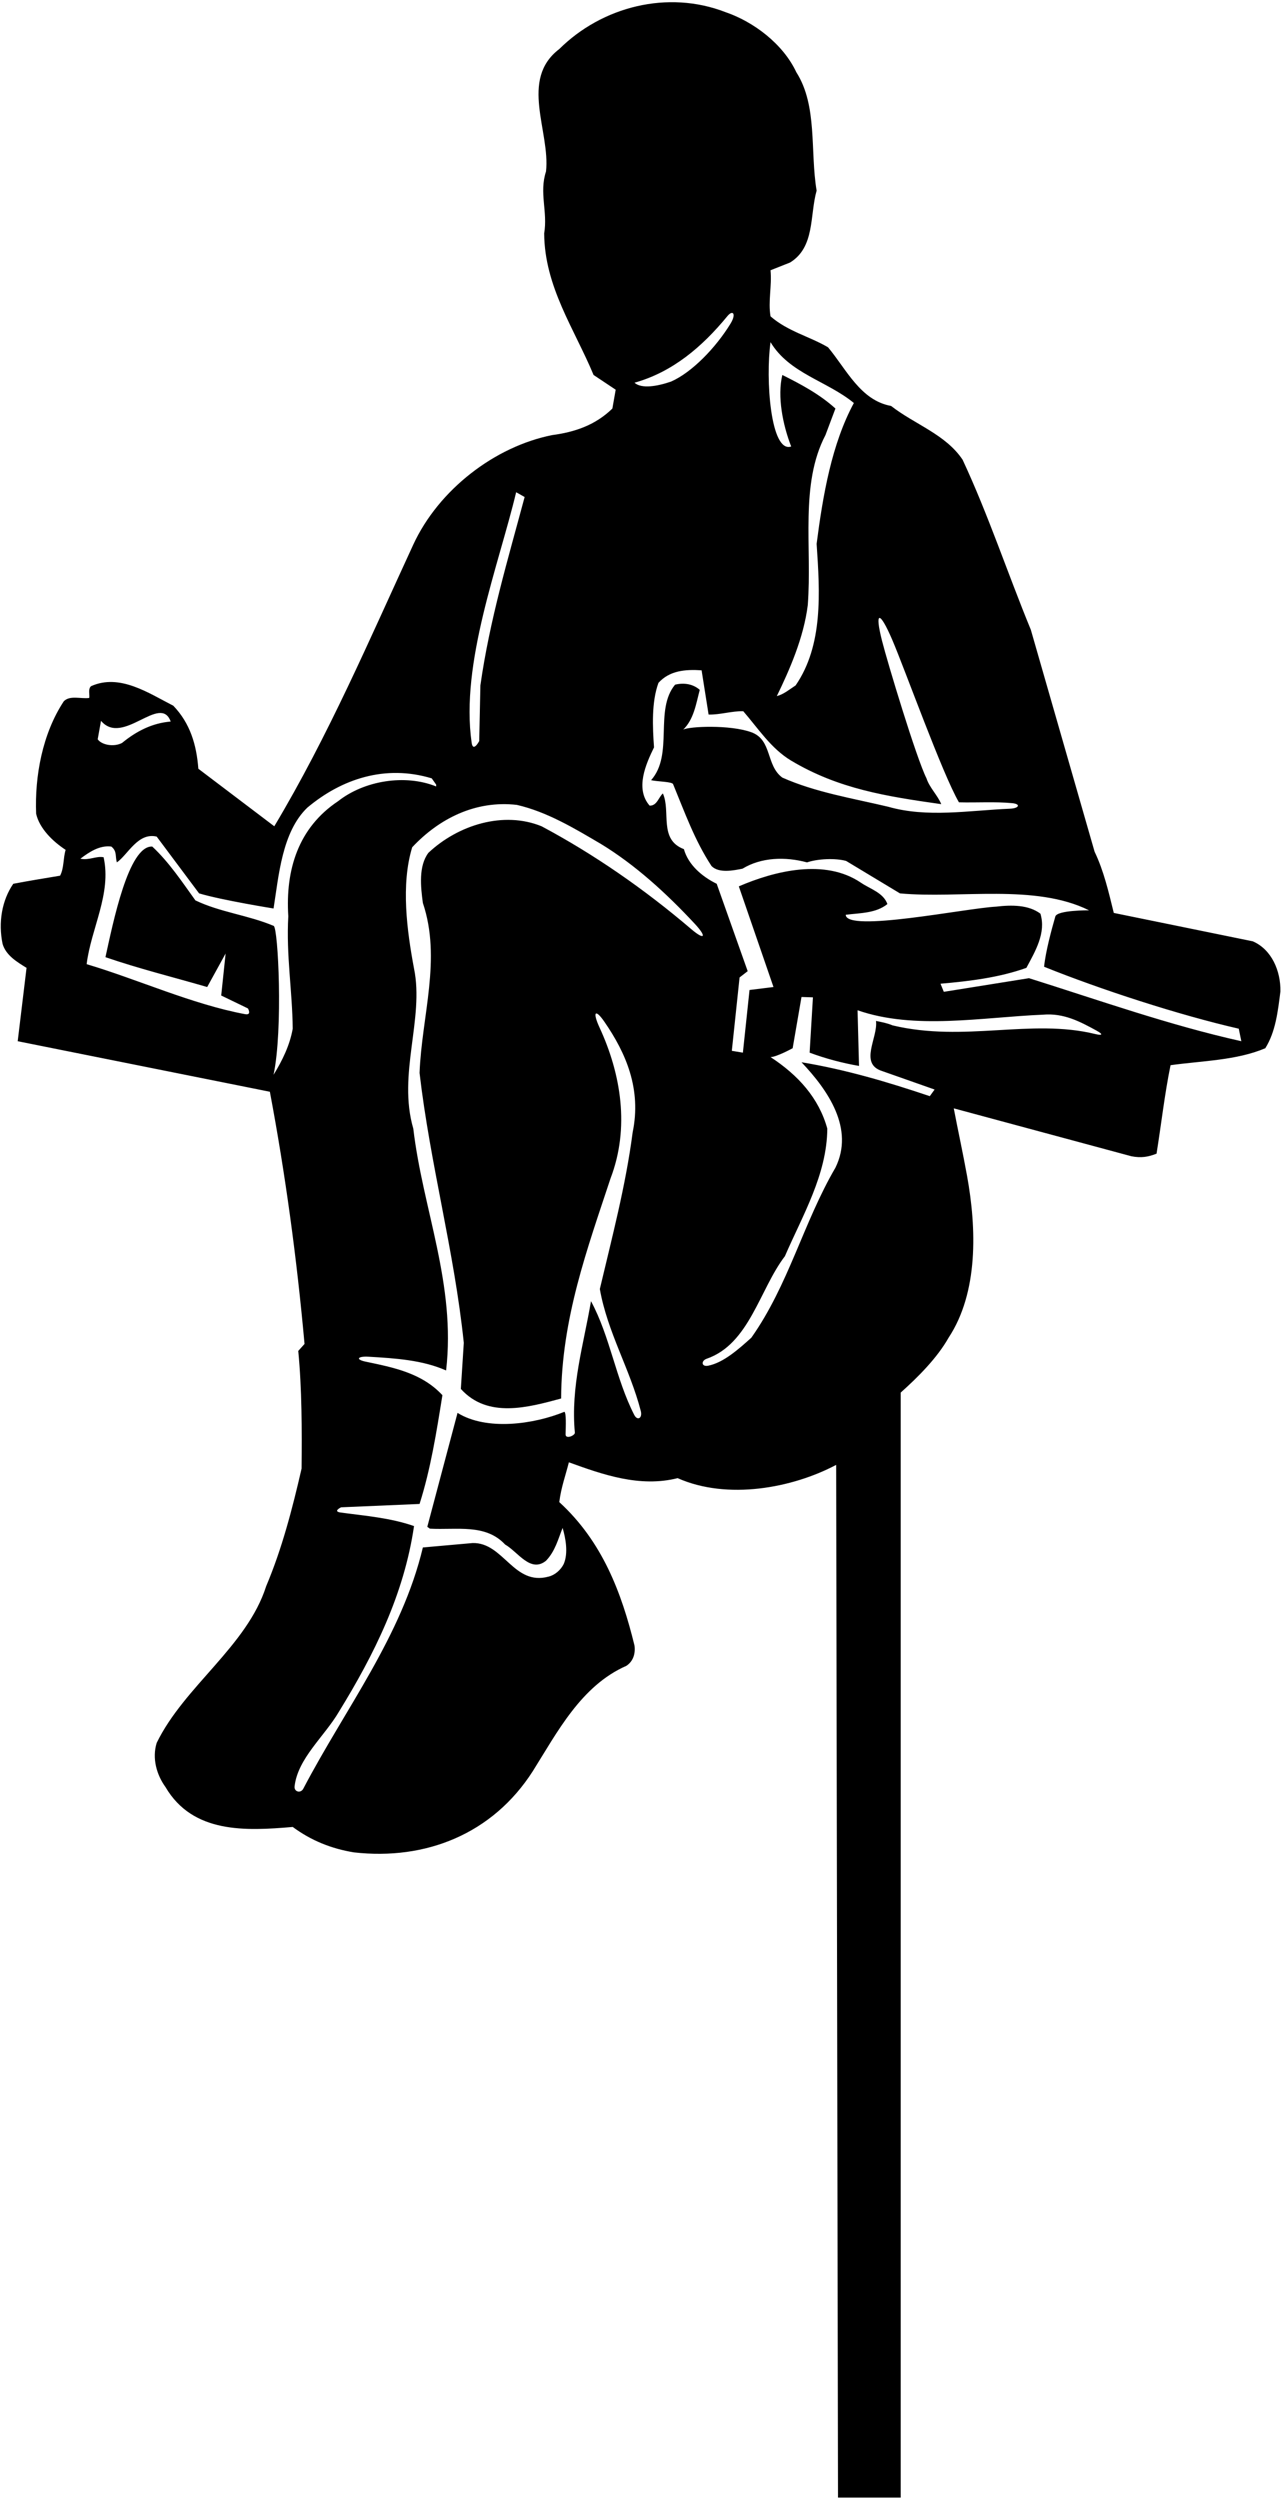 <?xml version="1.0" encoding="UTF-8"?>
<svg xmlns="http://www.w3.org/2000/svg" xmlns:xlink="http://www.w3.org/1999/xlink" width="348pt" height="678pt" viewBox="0 0 348 678" version="1.1">
<g id="surface1">
<path style=" stroke:none;fill-rule:nonzero;fill:rgb(0%,0%,0%);fill-opacity:1;" d="M 339.801 255.301 L 302.102 247.602 C 300.699 241.898 299.398 236.199 296.898 231 L 279.602 170.801 C 273.301 155.5 268.102 139.699 261.102 124.699 C 256.5 117.801 248.102 115.102 241.699 110.102 C 233.398 108.602 229.602 100.199 224.602 94.199 C 219.5 91.199 213.699 89.898 209 85.801 C 208.301 81.699 209.398 77.699 209 73.301 L 214.301 71.199 C 221.102 67 219.602 58.398 221.5 51.699 C 219.699 41 221.801 28.699 216 19.602 C 212.398 11.898 204.398 5.898 196.801 3.301 C 181.102 -2.801 163.301 1.801 151.699 13.301 C 140.801 21.602 149.301 35.699 148.102 46.5 C 146.199 52.301 148.602 57.398 147.602 63.301 C 147.699 77.801 155.801 89.199 161 101.699 L 167 105.699 L 166.102 110.801 C 161.5 115.301 155.898 117.199 149.801 118 C 134.199 121.102 119 132.801 112.102 147.699 C 100.199 173.5 89.102 199.5 74.398 224.102 L 53.801 208.5 C 53.301 202 51.602 196.199 47 191.398 C 40.301 188 32.5 182.602 24.699 186.102 C 23.801 186.898 24.398 188.5 24.199 189.301 C 21.898 189.602 19 188.5 17.301 190.199 C 11.5 199 9.398 210.5 9.801 220.699 C 10.699 224.699 14.301 228.199 17.801 230.5 C 17.102 232.801 17.398 235.398 16.301 237.5 C 12.102 238.199 7.801 238.898 3.602 239.699 C 0.5 244.199 -0.5 250.199 0.699 256 C 1.602 259.102 4.602 260.898 7.199 262.5 L 4.801 282.398 L 73.199 296.102 C 77.398 318.398 80.5 341.199 82.602 364.5 L 80.898 366.398 C 81.898 376.699 81.898 387.801 81.801 398.301 C 79.301 409.199 76.5 420 72.199 430.199 C 67 446.5 50 457.301 42.5 472.699 C 41.199 476.898 42.5 481.398 44.898 484.699 C 52.301 497.301 66.602 496.602 79.398 495.5 C 84.398 499.199 89.898 501.398 96 502.398 C 115.5 504.602 133.602 497.398 144.5 480.398 C 151.102 469.898 157.602 457.199 169.898 451.801 C 171.699 450.602 172.398 448.602 172.102 446.301 C 168.602 432 163.398 418.102 151.699 407.398 C 152.199 403.398 153.398 400.199 154.301 396.602 C 163.398 399.898 173.5 403.5 183.801 400.898 C 197.301 406.898 214.898 403.602 226.801 397.301 L 227.301 677.398 L 244.301 677.398 L 244.301 377.699 C 249 373.5 254.199 368.301 257.301 362.801 C 265.398 350.5 264.898 333.199 262.301 318.898 C 261.199 312.801 259.801 306.398 258.699 300.602 L 306.898 313.602 C 309.5 314.102 311.398 313.801 313.699 312.898 C 315 304.801 315.898 296.699 317.5 288.898 C 326.199 287.699 335.398 287.602 343.199 284.301 C 346 279.801 346.602 274.398 347.301 268.898 C 347.398 263.301 344.898 257.5 339.801 255.301 Z M 209 92.801 C 214.102 101.301 224.301 103.301 231.602 109.301 C 225.602 120.398 223.199 134.301 221.5 147.5 C 222.398 160.699 223.301 175 215.801 185.898 C 214.102 187 212.602 188.301 210.699 188.801 C 214.102 181.801 218 173 219.102 164.102 C 220.301 148.301 216.898 131.398 223.898 118 L 226.602 110.801 C 222.301 106.898 217.199 104.199 212.199 101.699 C 210.801 107.5 212.301 115.199 214.602 121.102 C 209 123 207.602 102.699 209 92.801 Z M 197.293 85.742 C 198.781 83.93 199.789 85.094 198.145 87.781 C 194.141 94.32 187.668 101.02 182 103.5 C 178.199 104.801 174 105.5 172.102 103.801 C 182.375 100.922 190.422 94.125 197.293 85.742 Z M 140 133.5 L 142.301 134.801 C 137.801 151.602 132.801 168.199 130.301 185.898 L 129.984 200.988 C 129.984 200.988 128.316 204.156 127.93 201.441 C 124.828 179.848 135.293 153.223 140 133.5 Z M 27.398 195.5 C 33.301 202.5 43.5 188 46.301 195.699 C 41.301 196.102 37 198.301 33.102 201.5 C 30.801 202.699 27.5 202 26.5 200.5 Z M 78.199 248.5 C 77.602 259.102 79.301 268.801 79.398 279 C 78.602 283.5 76.602 287.602 74.199 291.5 C 76.801 279.199 75.449 251.641 74.234 251.121 C 67.363 248.203 59.711 247.43 53 244.199 C 49.398 239.199 45.898 233.898 41.301 229.602 C 34.848 229.277 30.652 250.324 28.602 259.602 C 37.602 262.699 46.898 265 56.199 267.699 L 61.199 258.602 L 60 270 L 67.254 273.508 C 67.254 273.508 68.363 275.406 66.488 275.059 C 52.172 272.402 37.207 265.566 23.5 261.5 C 24.699 251.801 30.301 242.398 28.102 232.5 C 26.102 232.102 24.199 233.398 21.801 232.898 C 24.301 231 27.102 229.199 30.199 229.602 C 31.801 230.898 31.199 232.199 31.699 233.898 C 34.699 231.801 37.398 225.699 42.5 226.898 L 54 242.301 C 60.398 244.199 74.199 246.398 74.199 246.398 C 75.602 237.602 76.477 225.637 83.375 219.035 C 92.676 211.238 104.5 207.301 117.102 211.102 L 118.301 212.801 L 118.301 213.301 C 109.898 209.898 98.801 211.699 91.699 217.301 C 80.898 224.5 77.398 235.898 78.199 248.5 Z M 187.457 251.965 C 174.766 241.129 161.012 231.621 146.898 224.102 C 136.602 219.898 124.301 223.699 116.199 231.301 C 113.5 234.898 114.102 240.5 114.699 244.898 C 119.801 260.102 114.398 275.5 113.801 291 C 116.699 315.898 123.199 339.199 125.801 364.199 L 125 376.699 C 132.301 384.801 143.301 381.699 152.199 379.301 C 152.301 357.602 159.301 338.699 165.602 319.602 C 170.852 305.875 168.449 291.305 162.617 278.68 C 160.676 274.469 161.414 273.48 163.898 277.07 C 169.902 285.746 174.004 295.496 171.602 307.102 C 169.699 321.699 166 335.602 162.699 349.602 C 164.746 361.285 170.867 371.297 173.805 382.68 C 174.309 384.641 172.895 385.441 172.023 383.734 C 166.992 373.898 165.496 362.527 160.301 352.898 C 158.324 364.574 154.75 376.07 155.926 388.559 C 155.996 389.336 153.375 390.453 153.41 389.012 C 153.473 386.52 153.602 383.359 153.102 382.898 C 144.801 386.301 132 388.102 124.102 383.199 L 115.898 414.102 L 116.602 414.602 C 123.898 415 131.699 413.199 137 418.898 C 140.5 420.898 143.898 426.699 148.102 423.301 C 150.602 420.699 151.398 417.398 152.602 414.398 C 153.398 417.102 154.199 421.199 152.898 424.199 C 152.102 425.801 150.5 427.199 148.801 427.602 C 139.301 430.199 136.602 418.301 128.199 418.5 L 114.699 419.699 C 108.957 443.805 93.641 463.387 82.27 485.121 C 81.562 486.473 79.73 485.988 79.902 484.488 C 80.77 476.895 87.977 470.98 91.898 464.301 C 101.5 448.699 109.602 432.398 112.301 413.898 C 105.836 411.645 99.145 411.141 92.398 410.223 C 90.168 409.922 92.512 408.809 92.512 408.809 L 113.801 407.898 C 116.801 398.5 118.398 388.398 120 378.398 C 114.426 372.383 106.75 370.891 99.148 369.297 C 96.387 368.719 96.957 367.789 99.973 367.965 C 107.297 368.391 114.625 368.867 121 371.699 C 123.699 348.301 114.699 328.102 112.102 306.102 C 107.801 291.301 115.102 276.301 112.301 262.699 C 110.398 252.5 108.699 240 111.801 229.801 C 119 222.102 128.898 217 140.199 218.301 C 148.398 220.199 155.699 224.602 163 228.898 C 172.262 234.539 180.699 242.219 188.449 250.547 C 191.824 254.18 191.133 255.105 187.457 251.965 Z M 297.016 280.434 C 279.613 276.188 261.617 282.754 242.102 278.102 C 240.699 277.5 239.102 277.199 237.602 276.898 C 238.199 281.398 232.898 288.5 239.301 290.5 L 253.5 295.5 L 252.199 297.301 C 240.898 293.5 229.5 290.102 217.398 288.102 C 224.602 295.699 231.801 306.102 226.602 316.699 C 217.898 331.602 213.898 348.5 203.801 362.801 C 200.402 365.852 196.285 369.574 192.078 370.406 C 190.219 370.773 190.121 369.051 191.68 368.516 C 203.266 364.512 206.023 349.691 212.898 340.699 C 217.699 329.602 224.301 318.602 224.398 306.102 C 222.102 297.801 216.5 291.602 209 286.699 C 210.602 286.699 215 284.301 215 284.301 L 217.398 270.398 L 220.5 270.5 L 219.602 285.5 C 223.898 287.102 228.398 288.301 233 289.102 L 232.602 274 C 248.102 279.398 266.301 275.898 282.898 275.199 C 288.539 274.707 292.988 277.098 297.438 279.531 C 299.297 280.551 299.051 280.93 297.016 280.434 Z M 279.102 265.301 L 256 269 L 255.102 266.801 C 263.199 266.102 271.102 265.102 278.398 262.5 C 280.801 258 283.801 253 282.199 247.801 C 279 245.398 274.398 245.398 270.199 245.898 C 261.941 246.324 229.5 253 229.398 248.102 C 233.398 247.602 237.602 247.699 240.699 245.199 C 239.602 242.102 236 241.102 233.5 239.398 C 223.801 232.801 210.102 236.199 200.398 240.398 L 209.801 267.699 L 203.301 268.5 L 201.5 285.5 L 198.5 285 L 200.602 265.102 L 202.801 263.398 L 194.398 239.699 C 190.5 237.801 186.699 234.602 185.5 230.301 C 178.602 227.699 182 220.102 179.801 215.199 C 178.699 216.102 178.199 218.602 176.199 218.5 C 172.199 213.898 175.199 207.199 177.398 202.699 C 177 197.102 176.699 190.398 178.602 185.199 C 181.602 181.898 185.801 181.5 190.301 181.801 L 192.199 193.801 C 195.199 193.898 198.602 192.801 201.602 192.898 C 205.602 197.5 209.141 203.043 214.602 206.301 C 227.5 214 240.5 216 255.301 218.102 C 254.398 215.801 252.102 213.602 251.301 211.102 C 248.562 205.664 240.719 179.66 239.223 173.73 C 237.168 165.59 238.613 165.605 242 173.5 C 245.504 181.672 255.574 209.816 260.102 217.602 C 264.887 217.734 269.895 217.379 274.562 217.832 C 276.918 218.062 276.434 219.227 273.992 219.332 C 262.766 219.816 251.496 221.84 240.898 218.801 C 231.199 216.5 221.199 214.898 212.199 210.898 C 207.699 207.602 209.492 200.66 203.801 198.602 C 198 196.5 186.898 197 185.301 197.898 C 188.199 195.102 188.801 190.898 189.801 187.102 C 188 185.5 185.5 185.102 183.102 185.699 C 177.398 192.602 182.801 204.602 176.602 211.602 C 178.301 212 182.285 211.984 182.57 212.676 C 185.688 220.227 188.422 227.941 193 234.898 C 195 236.898 198.898 236.102 201.398 235.602 C 206.5 232.5 213 232.301 218.898 233.898 C 221.801 232.898 226.602 232.699 229.5 233.5 L 244.102 242.301 C 260.301 243.801 280.699 239.602 295.398 246.898 C 295.398 246.898 286.758 246.809 286.246 248.57 C 285.219 252.117 283.602 258.129 283.199 262.199 C 298.301 268.301 319.801 275.301 336 279 L 336.699 282.398 C 317 278 298.199 271.301 279.102 265.301 "/>
</g>
</svg>

